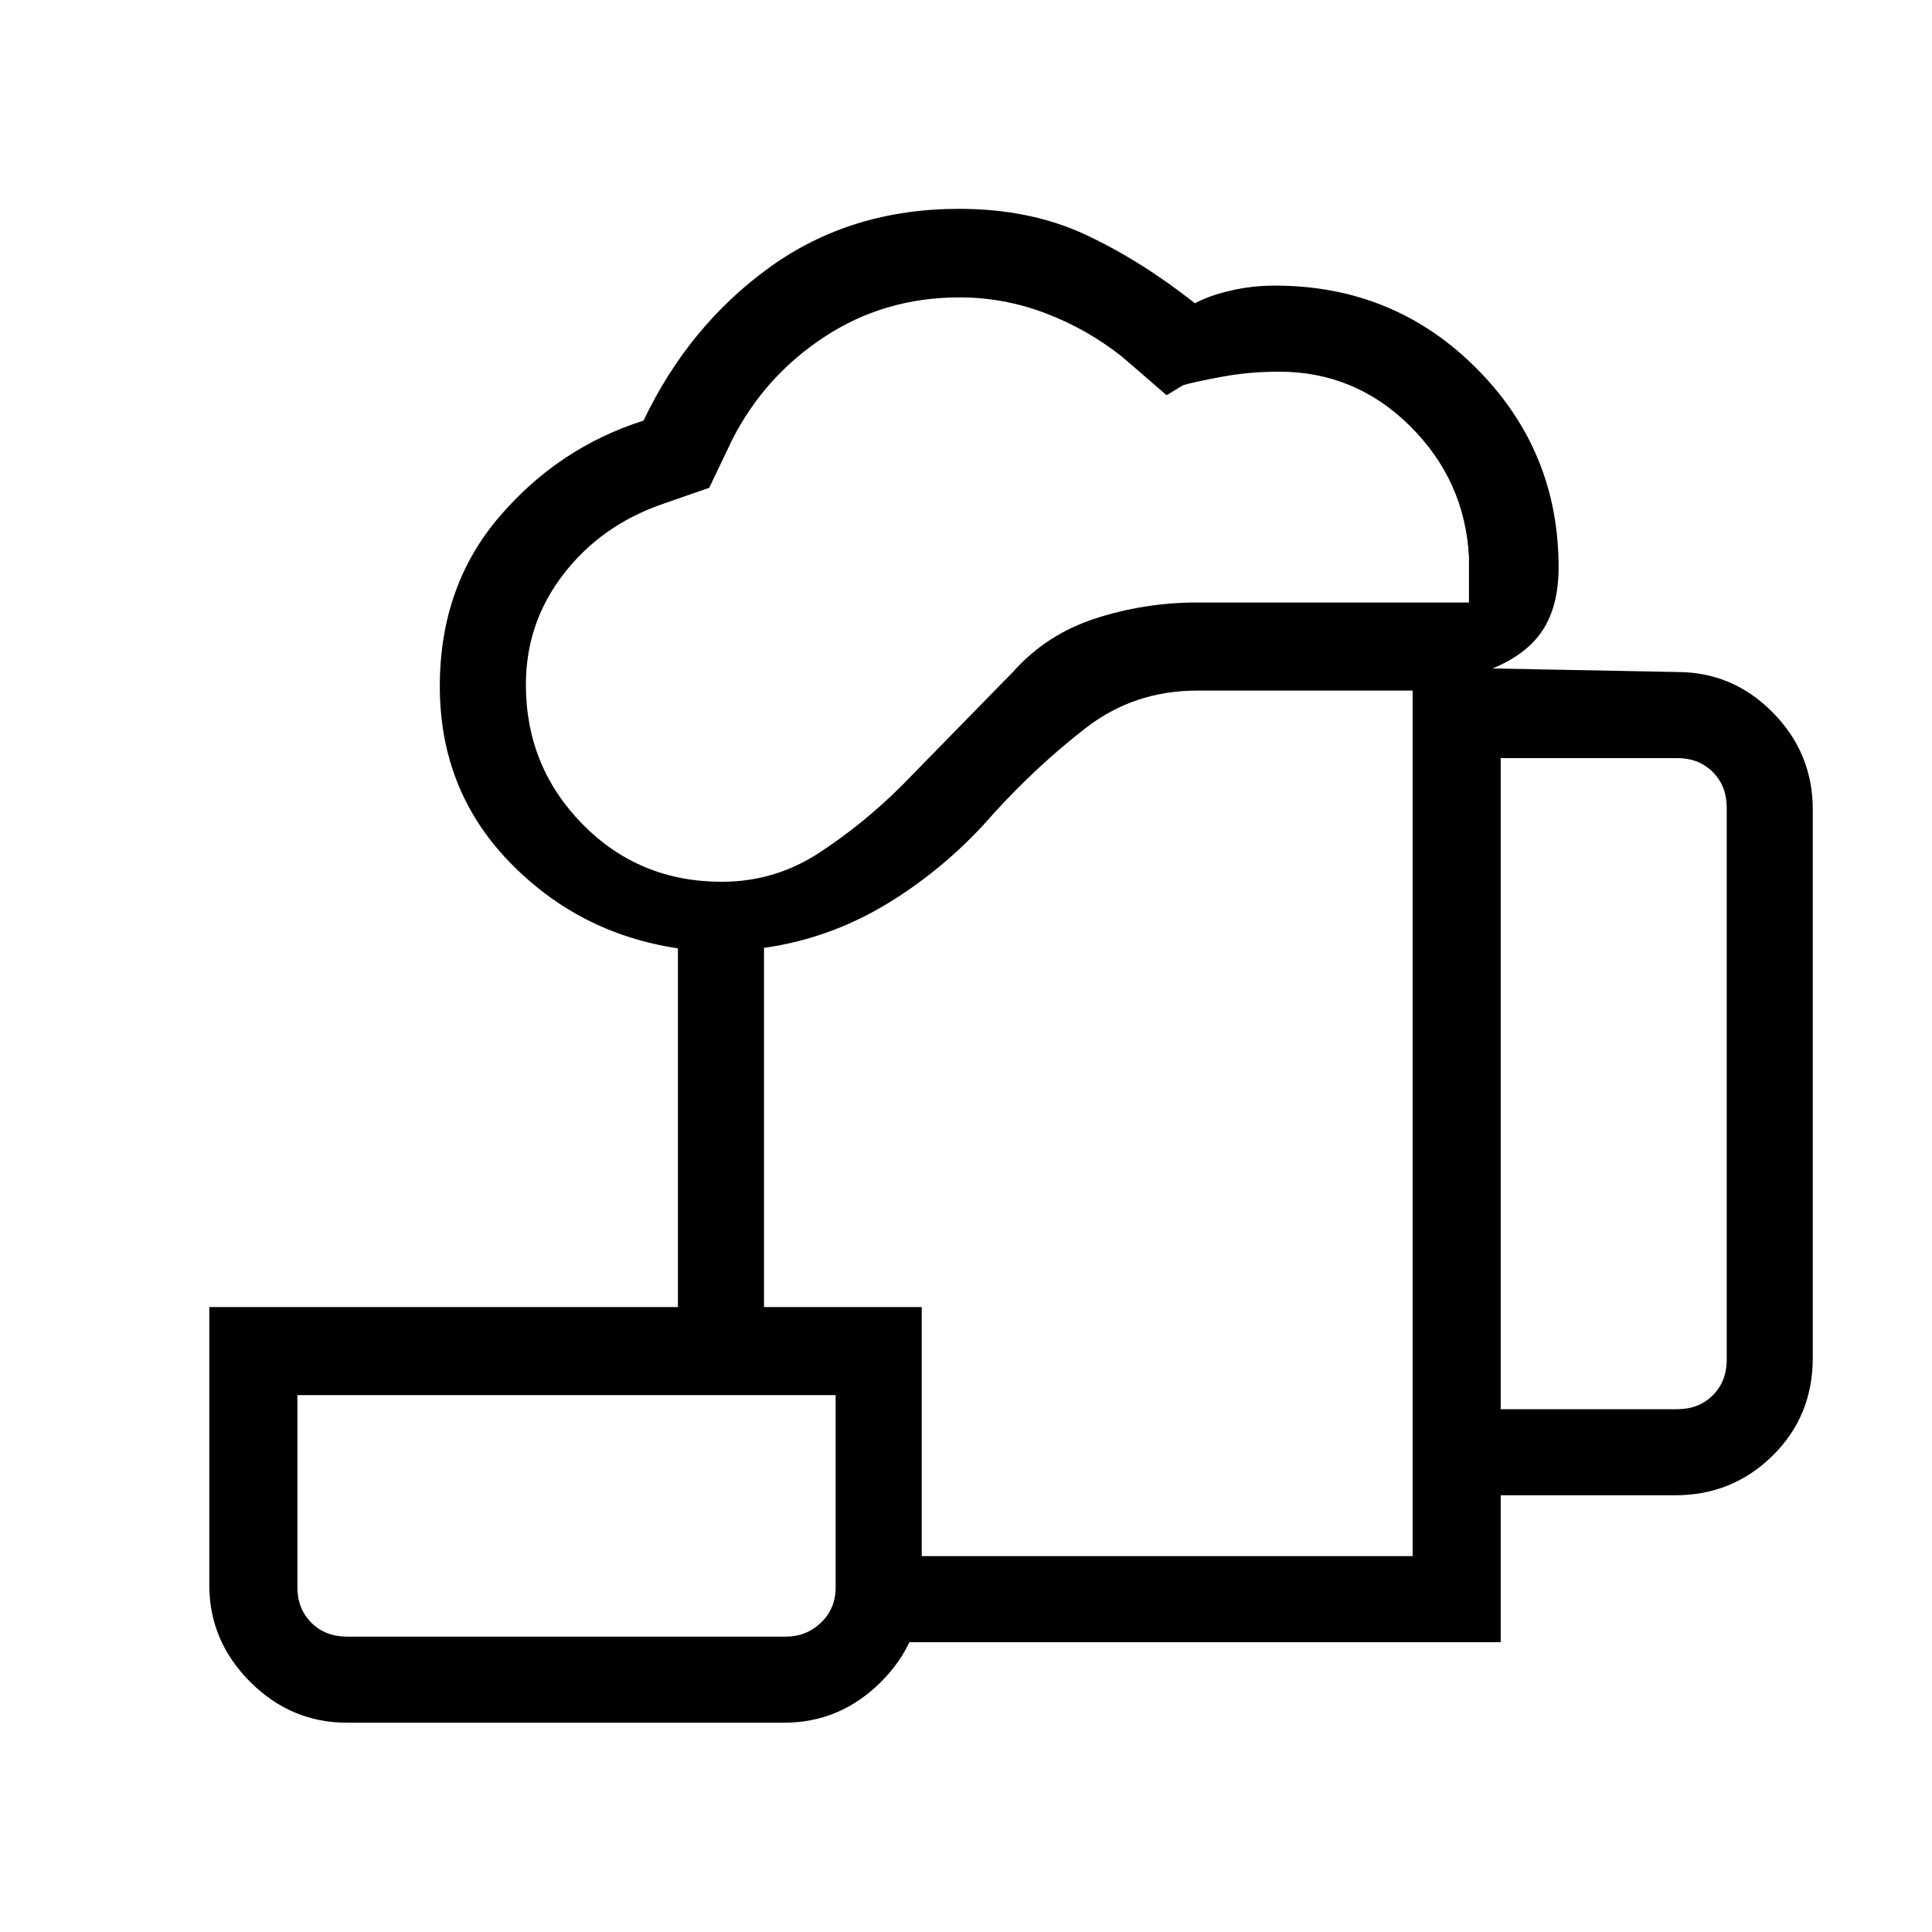 <svg xmlns="http://www.w3.org/2000/svg" height="48" viewBox="0 -960 960 960" width="48"><path d="M541.77-401.92ZM415.23-144v-42.77h286.69v-430.08H594.88q-31.33 0-55.26 18.5T494-556.08q-22.87 26.46-52.01 44.43-29.14 17.96-62.37 22.65v178.46h-42.77v-178.23q-49.39-7.38-83.85-43.07-34.46-35.69-34.46-87.12 0-49.57 29.42-84.07 29.42-34.51 71.81-47.97 22.46-47.15 62.68-76.19t94.09-29.04q35.22 0 62.61 12.73t54.62 34.19q7.03-3.8 17.66-6.28 10.62-2.49 22.05-2.49 59.11 0 100.04 40.98 40.94 40.98 40.94 98.95 0 19.15-7.86 31.22t-24.98 19.08l91.76 1.77q27.7 0 47.54 20.14 19.85 20.14 19.85 48.25v272.31q0 29.03-19.97 48.71Q860.83-217 832.38-217h-86.69v73H415.23Zm-56.58-377.85q26.46 0 48.56-14.5t40.87-33.27L503.23-626q16.75-18.85 41.2-26.73 24.46-7.89 50.42-7.89h135.07v-22.53q-2-38.09-29.25-65.12-27.25-27.04-65.03-27.04-14.88 0-28.38 2.5-13.49 2.5-19.34 4.19l-8.23 5-22.07-19.07q-17.34-13.77-38.09-21.66-20.76-7.88-42.8-7.88-37.07 0-66.89 19.49-29.81 19.49-45.92 51.05l-11.52 24.08-23.71 8.23q-30.23 10.64-48.81 34.82-18.57 24.18-18.57 54.74 0 40.67 28.11 69.32 28.12 28.65 69.23 28.65Zm387.04 262.08h87.69q10.77 0 17.7-6.92 6.92-6.93 6.92-17.69v-274.31q0-10.77-6.92-17.69-6.93-6.93-17.7-6.93h-87.69v323.54Zm-573.31 113h218.24q10 0 17.3-6.92 7.31-6.93 7.31-17.69v-95.39H147.77v95.39q0 10.76 6.92 17.69 6.93 6.92 17.69 6.92Zm0 42.77q-27.78 0-48.08-20.3-20.3-20.3-20.3-48.08v-138.16h354v138.16q0 27.95-20.3 48.17Q417.4-104 389.62-104H172.38Zm0-42.77h-24.61 267.46H172.38Z"/></svg>